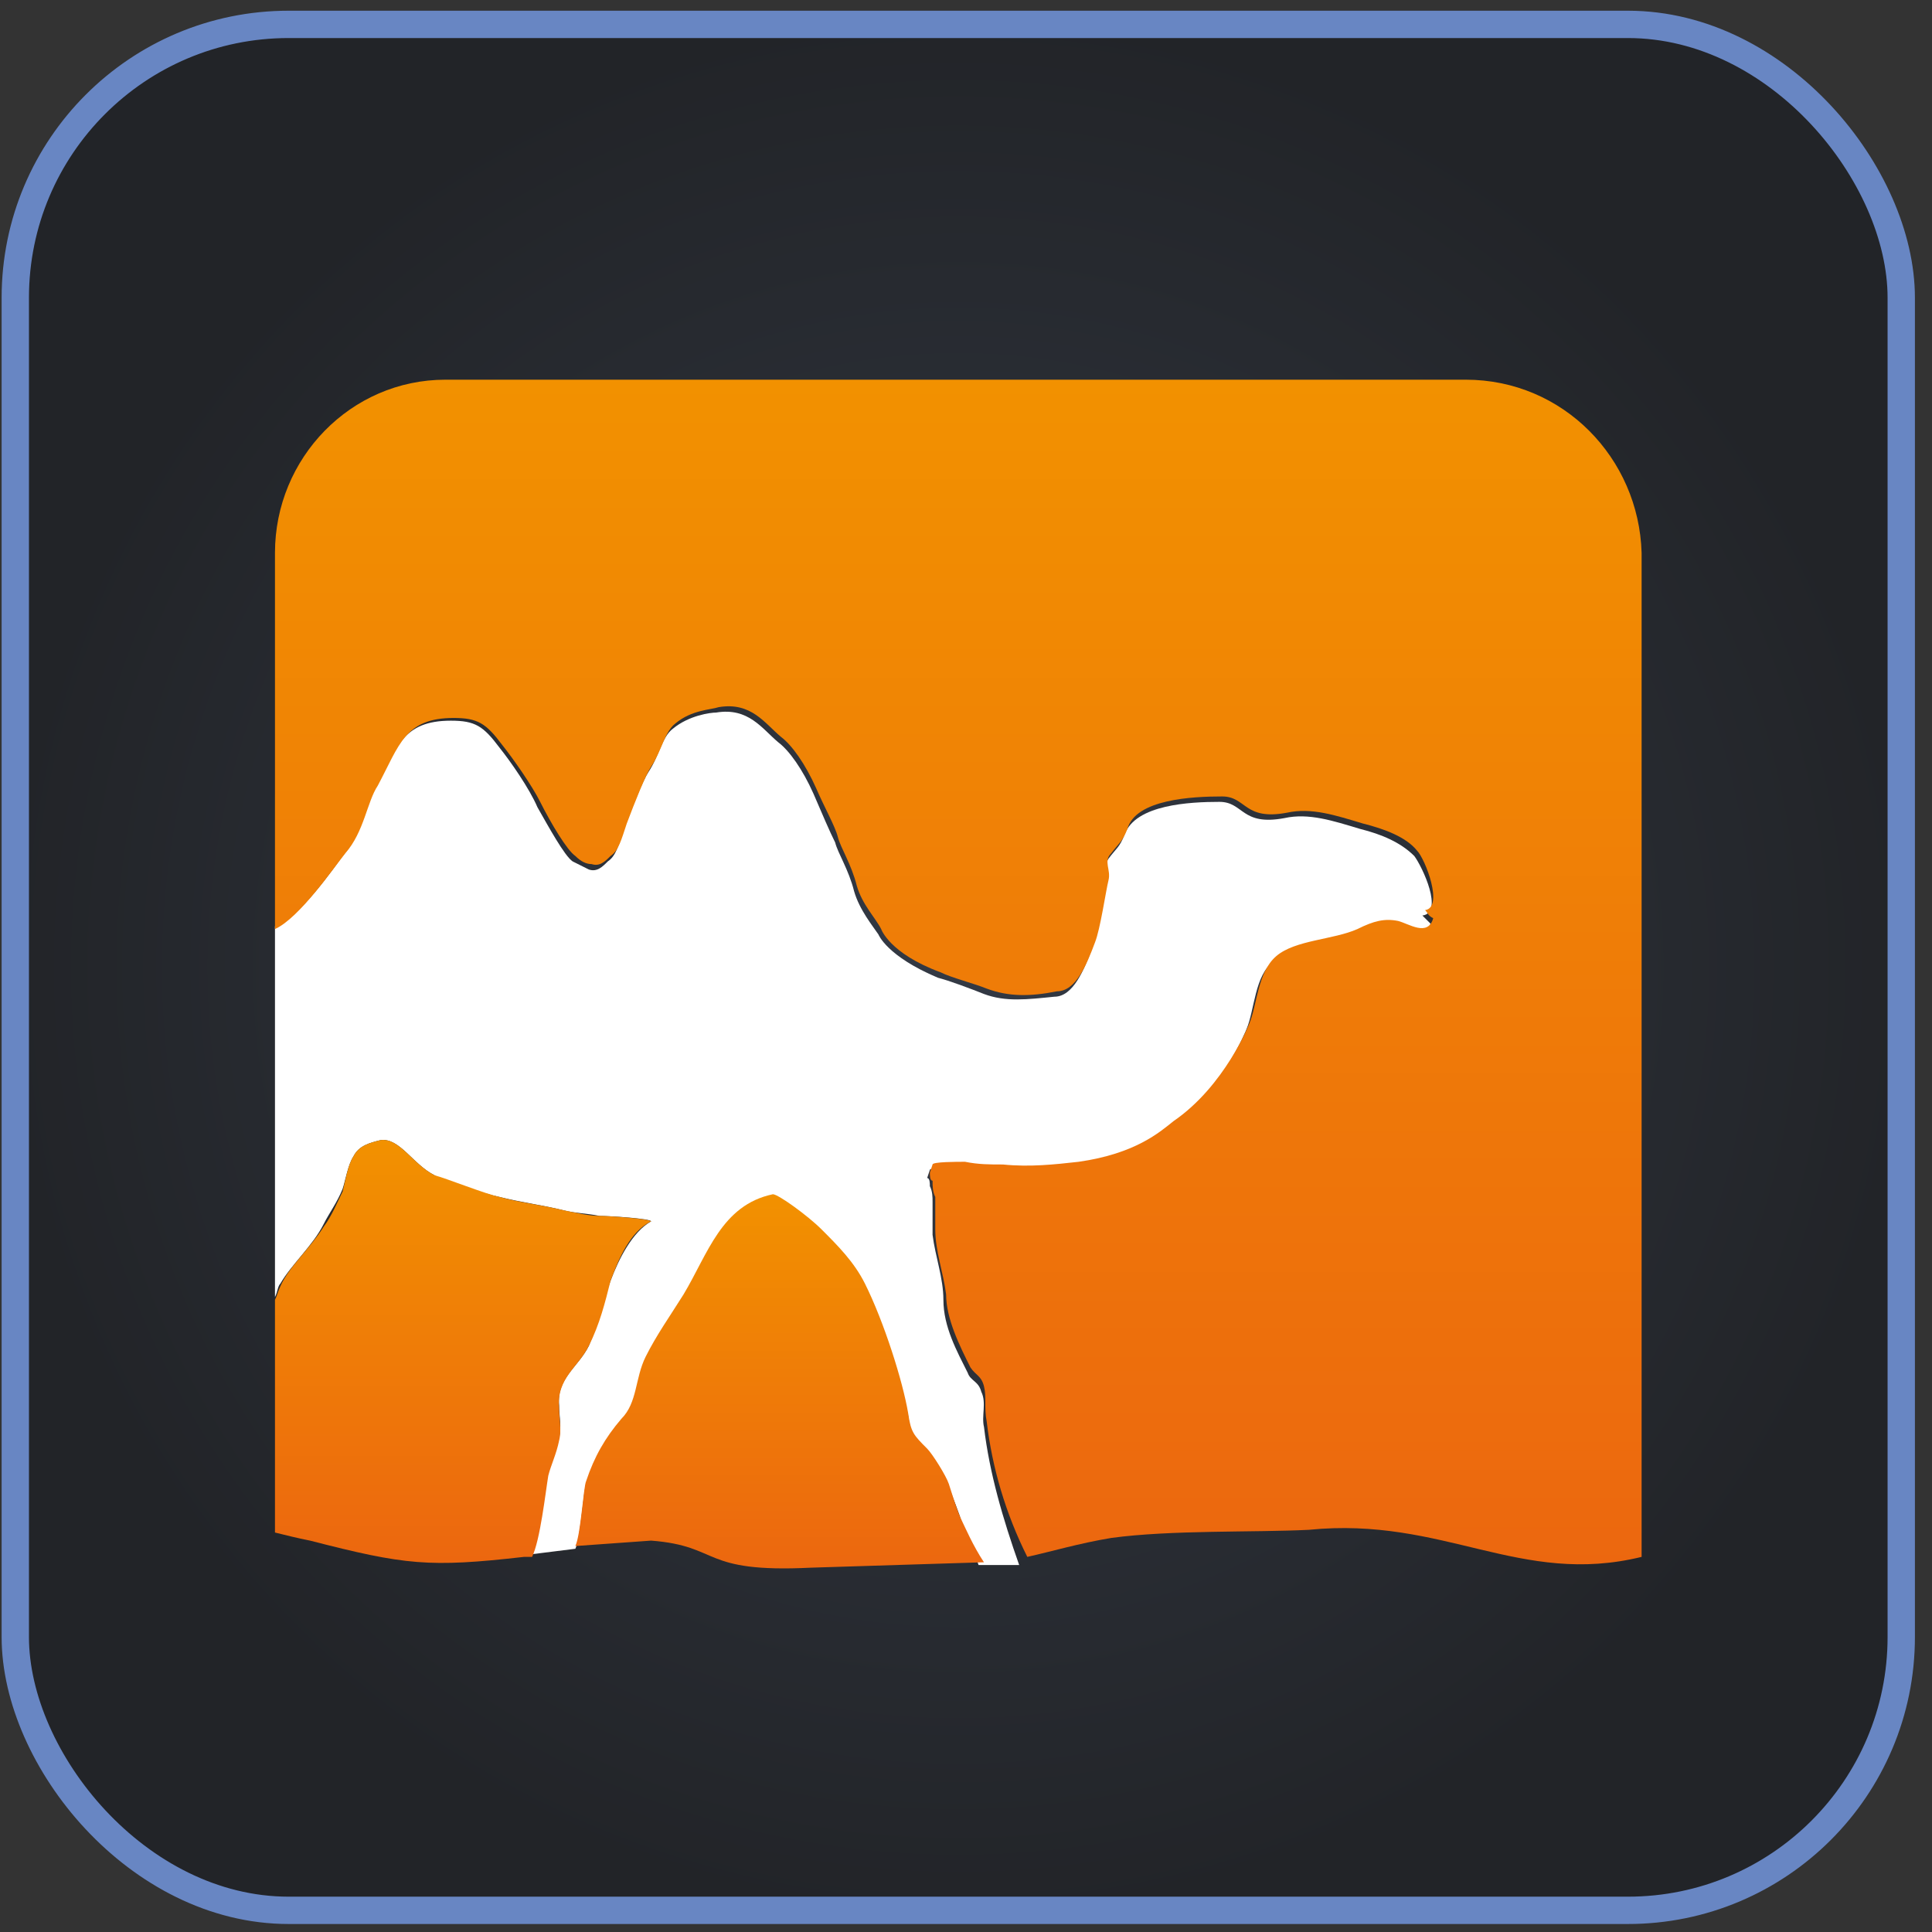 <svg width="95" height="95" viewBox="0 0 95 95" fill="none" xmlns="http://www.w3.org/2000/svg">
<rect x="0" y="0" width="95" height="95" fill="#333333" stroke="none"/>
<rect x="0.752" y="1.199" width="92.736" height="92.736" rx="13.44" fill="url(#paint0_radial_1024_11590)"/>
<rect x="0.752" y="1.199" width="92.736" height="92.736" rx="13.44" stroke="#6886C3" stroke-width="1.344"/>
<path d="M48.385 70.168C48.252 69.636 48.518 68.971 48.252 68.438C48.118 67.906 47.719 67.906 47.586 67.507C47.054 66.442 46.389 65.245 46.389 63.914C46.389 62.849 45.989 61.785 45.856 60.72C45.856 60.188 45.856 59.656 45.856 59.123C45.856 58.857 45.856 58.591 45.723 58.325C45.723 58.192 45.723 57.926 45.59 57.926L45.723 57.527C45.723 57.394 46.921 57.394 47.32 57.394C47.986 57.394 48.518 57.394 49.183 57.527C50.514 57.527 51.578 57.527 52.909 57.394C55.703 56.994 56.901 55.797 57.566 55.398C60.095 53.668 61.292 50.607 61.292 50.607C61.692 49.676 61.692 47.946 62.623 47.28C63.688 46.349 65.418 46.482 66.615 45.95C67.281 45.684 67.813 45.417 68.611 45.55C69.144 45.684 70.075 46.349 70.341 45.417C70.208 45.284 70.075 45.151 69.942 45.018C71.007 44.885 69.942 42.623 69.543 42.091C68.877 41.425 67.946 41.026 66.881 40.76C65.551 40.361 64.353 39.962 63.155 40.228C61.026 40.627 61.159 39.429 59.962 39.429C58.498 39.429 55.837 39.562 55.304 41.026C55.038 41.691 54.905 41.691 54.506 42.224C54.24 42.623 54.506 43.022 54.373 43.554C54.24 44.087 53.974 45.95 53.707 46.615C53.308 47.679 52.776 49.01 51.844 49.01C50.514 49.143 49.449 49.276 48.385 48.877C47.719 48.611 46.655 48.212 46.123 48.079C43.594 47.014 43.195 45.95 43.195 45.95C42.929 45.55 42.264 44.752 41.997 43.821C41.731 42.756 41.199 41.958 41.066 41.425C40.8 40.893 40.401 39.962 40.001 39.03C39.469 37.832 38.804 36.901 38.271 36.502C37.473 35.836 36.808 34.772 35.211 35.038C34.945 35.038 33.88 35.171 33.082 35.836C32.549 36.236 32.416 37.167 31.884 37.965C31.618 38.365 31.086 39.695 30.686 40.76C30.42 41.558 30.287 42.091 29.888 42.357C29.622 42.623 29.356 42.889 28.956 42.756C28.69 42.623 28.424 42.49 28.158 42.357C27.759 42.091 26.96 40.627 26.428 39.695C26.029 38.764 25.098 37.433 24.565 36.768C23.767 35.703 23.368 35.437 22.17 35.437C19.775 35.437 19.509 36.768 18.444 38.764C17.912 39.695 17.779 41.026 16.847 42.091C16.448 42.623 14.718 45.151 13.521 45.55V63.914V63.781C13.654 63.515 13.654 63.249 13.787 63.116C14.319 62.184 15.383 61.253 15.916 60.188C16.182 59.656 16.581 59.123 16.847 58.458C16.98 58.059 17.113 57.261 17.38 56.861C17.646 56.329 18.178 56.196 18.71 56.063C19.642 55.93 20.307 57.261 21.372 57.793C21.771 58.059 23.9 58.724 24.565 58.857C25.63 59.123 26.694 59.257 27.759 59.523C28.291 59.656 28.823 59.656 29.489 59.789C30.021 59.789 32.017 59.922 32.017 60.055C31.086 60.587 30.42 61.918 30.021 62.983C29.622 64.047 29.356 65.245 28.956 66.176C28.424 67.241 27.36 67.773 27.493 69.104C27.493 69.636 27.626 70.168 27.493 70.701C27.36 71.366 27.094 71.765 26.96 72.43C26.694 73.229 26.428 75.757 26.162 76.422L28.291 76.156C28.557 75.624 28.69 73.229 28.823 72.963C29.223 71.765 29.755 70.834 30.553 69.902C31.352 68.971 31.352 67.906 31.751 66.841C32.283 65.644 32.949 64.846 33.614 63.781C34.812 61.918 35.61 59.39 38.005 58.857C38.271 58.857 39.735 59.922 40.401 60.587C41.199 61.386 41.997 62.184 42.53 63.249C43.461 65.245 44.393 68.172 44.659 69.636C44.792 70.567 44.925 70.567 45.59 71.366C45.856 71.632 46.389 72.697 46.655 73.096C46.788 73.495 47.187 74.426 47.32 74.959C47.453 75.225 47.852 76.156 48.118 76.955H50.115C49.316 74.693 48.651 72.43 48.385 70.168Z" fill="white"/>
<path d="M47.319 74.824C47.053 74.292 46.787 73.36 46.654 72.961C46.52 72.562 45.855 71.497 45.589 71.231C44.924 70.566 44.791 70.433 44.658 69.501C44.391 67.904 43.46 64.977 42.529 63.114C41.996 62.049 41.198 61.251 40.399 60.453C39.734 59.787 38.27 58.723 38.004 58.723C35.476 59.255 34.81 61.65 33.613 63.646C32.947 64.711 32.282 65.642 31.75 66.707C31.218 67.771 31.351 68.969 30.552 69.767C29.754 70.699 29.221 71.63 28.822 72.828C28.689 73.094 28.556 75.489 28.29 76.022L32.016 75.755C35.476 76.022 34.411 77.352 39.867 77.086L48.383 76.82C47.851 76.022 47.452 75.09 47.319 74.824Z" fill="url(#paint1_linear_1024_11590)"/>
<path d="M72.071 18.67H21.904C17.246 18.67 13.521 22.529 13.521 27.186V45.683C14.718 45.151 16.448 42.622 16.98 41.957C17.912 40.892 18.045 39.429 18.577 38.63C19.642 36.634 19.908 35.304 22.303 35.304C23.501 35.304 23.9 35.57 24.698 36.634C25.231 37.3 26.162 38.63 26.561 39.429C27.094 40.493 27.892 41.824 28.291 42.09C28.557 42.356 28.823 42.489 29.09 42.489C29.489 42.622 29.755 42.356 30.021 42.09C30.42 41.824 30.553 41.292 30.82 40.493C31.219 39.429 31.751 38.098 32.017 37.699C32.549 36.9 32.682 35.969 33.215 35.57C34.013 34.904 34.945 34.904 35.344 34.771C36.941 34.505 37.606 35.57 38.404 36.235C38.937 36.634 39.602 37.566 40.134 38.763C40.534 39.695 41.066 40.626 41.199 41.159C41.332 41.691 41.864 42.489 42.13 43.554C42.397 44.485 43.062 45.151 43.328 45.683C43.328 45.683 43.727 46.881 46.256 47.812C46.788 48.078 47.852 48.344 48.518 48.611C49.582 49.01 50.647 49.01 51.977 48.744C52.909 48.744 53.441 47.413 53.84 46.348C54.107 45.683 54.373 43.82 54.506 43.288C54.639 42.755 54.24 42.356 54.639 41.957C55.038 41.425 55.171 41.425 55.437 40.759C55.837 39.296 58.631 39.163 60.095 39.163C61.292 39.163 61.159 40.36 63.288 39.961C64.486 39.695 65.684 40.094 67.014 40.493C68.079 40.759 69.144 41.159 69.676 41.824C70.075 42.223 71.006 44.618 70.075 44.752C70.208 44.885 70.208 45.018 70.474 45.151C70.208 46.082 69.276 45.417 68.744 45.284C68.079 45.151 67.547 45.284 66.748 45.683C65.551 46.215 63.688 46.215 62.756 47.014C61.825 47.812 61.825 49.409 61.425 50.34C61.425 50.34 60.228 53.401 57.7 55.131C57.034 55.663 55.837 56.728 53.042 57.127C51.844 57.26 50.647 57.393 49.316 57.26C48.651 57.26 48.118 57.26 47.453 57.127C47.054 57.127 45.856 57.127 45.856 57.26L45.723 57.659C45.723 57.792 45.723 58.058 45.856 58.058C45.856 58.325 45.856 58.591 45.989 58.857C45.989 59.389 45.989 59.921 45.989 60.454C45.989 61.518 46.389 62.583 46.522 63.647C46.522 64.845 47.187 66.176 47.719 67.24C47.986 67.639 48.252 67.639 48.385 68.172C48.518 68.704 48.385 69.236 48.518 69.902C48.784 72.164 49.449 74.426 50.514 76.555C51.711 76.289 53.042 75.89 54.639 75.624C57.566 75.224 61.692 75.357 64.353 75.224C71.006 74.559 74.732 78.019 80.721 76.555V27.186C80.587 22.529 76.862 18.67 72.071 18.67Z" fill="url(#paint2_linear_1024_11590)"/>
<path d="M28.956 66.175C29.489 65.111 29.755 64.046 30.021 62.982C30.42 61.917 30.953 60.586 32.017 60.054C31.884 59.921 29.888 59.788 29.489 59.788C28.956 59.788 28.424 59.655 27.759 59.522C26.694 59.256 25.497 59.123 24.565 58.856C23.9 58.723 21.904 57.925 21.372 57.792C20.307 57.26 19.642 55.929 18.71 56.062C18.178 56.195 17.646 56.328 17.38 56.86C17.113 57.26 16.98 58.058 16.847 58.59C16.581 59.123 16.315 59.788 15.916 60.32C15.25 61.385 14.186 62.316 13.787 63.248C13.654 63.514 13.654 63.647 13.521 63.913V75.357C14.053 75.49 14.585 75.623 15.25 75.756C19.908 76.954 21.105 77.087 25.763 76.555H26.162C26.561 75.756 26.827 73.361 26.96 72.563C27.094 72.03 27.36 71.498 27.493 70.833C27.626 70.3 27.493 69.768 27.493 69.236C27.36 67.772 28.424 67.24 28.956 66.175Z" fill="url(#paint3_linear_1024_11590)"/>
<defs>
<radialGradient id="paint0_radial_1024_11590" cx="0" cy="0" r="1" gradientUnits="userSpaceOnUse" gradientTransform="translate(47.12 47.567) rotate(90) scale(47.04)">
<stop stop-color="#333944"/>
<stop offset="1" stop-color="#222428"/>
</radialGradient>
<linearGradient id="paint1_linear_1024_11590" x1="38.12" y1="58.762" x2="38.12" y2="77.12" gradientUnits="userSpaceOnUse">
<stop stop-color="#F29100"/>
<stop offset="1" stop-color="#EC670F"/>
</linearGradient>
<linearGradient id="paint2_linear_1024_11590" x1="47.043" y1="18.697" x2="47.043" y2="77.157" gradientUnits="userSpaceOnUse">
<stop stop-color="#F29100"/>
<stop offset="1" stop-color="#EC670F"/>
</linearGradient>
<linearGradient id="paint3_linear_1024_11590" x1="22.763" y1="56.029" x2="22.763" y2="76.753" gradientUnits="userSpaceOnUse">
<stop stop-color="#F29100"/>
<stop offset="1" stop-color="#EC670F"/>
</linearGradient>
</defs>
</svg>
